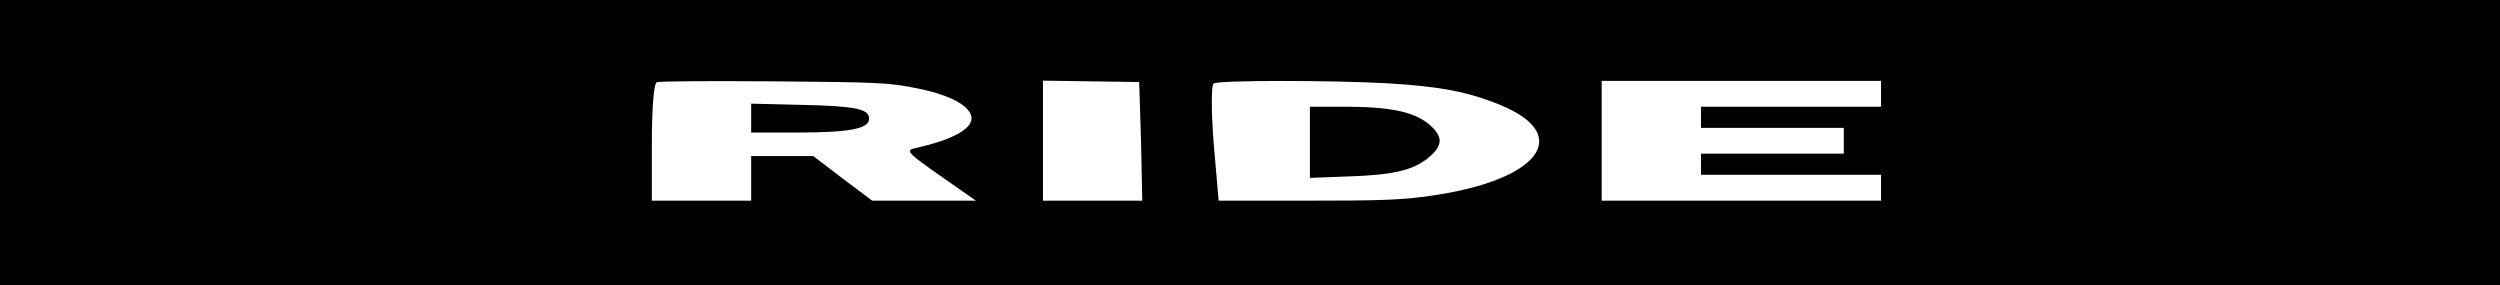 <?xml version="1.0" standalone="no"?>
<!DOCTYPE svg PUBLIC "-//W3C//DTD SVG 20010904//EN"
 "http://www.w3.org/TR/2001/REC-SVG-20010904/DTD/svg10.dtd">
<svg version="1.0" xmlns="http://www.w3.org/2000/svg"
 width="149pt" height="17pt" viewBox="0 0 149 17"
 preserveAspectRatio="xMidYMid meet">
<g transform="translate(0,17) scale(0.037,-0.014)"
fill="#000000" stroke="none">
<path d="M0 615 l0 -615 2040 0 2040 0 0 615 0 615 -2040 0 -2040 0 0 -615z
m1476 224 c66 -34 101 -98 85 -157 -11 -37 -39 -70 -86 -98 -17 -9 -14 -19 39
-117 l58 -107 -84 0 -83 0 -48 95 -47 95 -50 0 -50 0 0 -95 0 -95 -80 0 -80 0
0 248 c0 137 3 252 8 256 4 5 88 6 188 4 169 -4 184 -5 230 -29z m362 -226 l2
-253 -80 0 -80 0 0 255 0 256 78 -3 77 -3 3 -252z m395 247 c85 -13 132 -36
184 -93 118 -128 62 -321 -112 -386 -47 -18 -78 -21 -199 -21 l-143 0 -8 244
c-4 135 -4 249 0 255 8 14 186 14 278 1z m797 -45 l0 -55 -145 0 -145 0 0 -45
0 -45 115 0 115 0 0 -55 0 -55 -115 0 -115 0 0 -45 0 -45 145 0 145 0 0 -55 0
-55 -225 0 -225 0 0 255 0 255 225 0 225 0 0 -55z"/>
<path d="M1210 711 l0 -61 73 0 c85 0 117 16 117 59 0 42 -22 54 -111 59 l-79
5 0 -62z"/>
<path d="M2110 609 l0 -152 60 6 c74 6 106 26 131 80 24 53 24 91 0 144 -24
52 -63 73 -136 73 l-55 0 0 -151z"/>
</g>
</svg>
